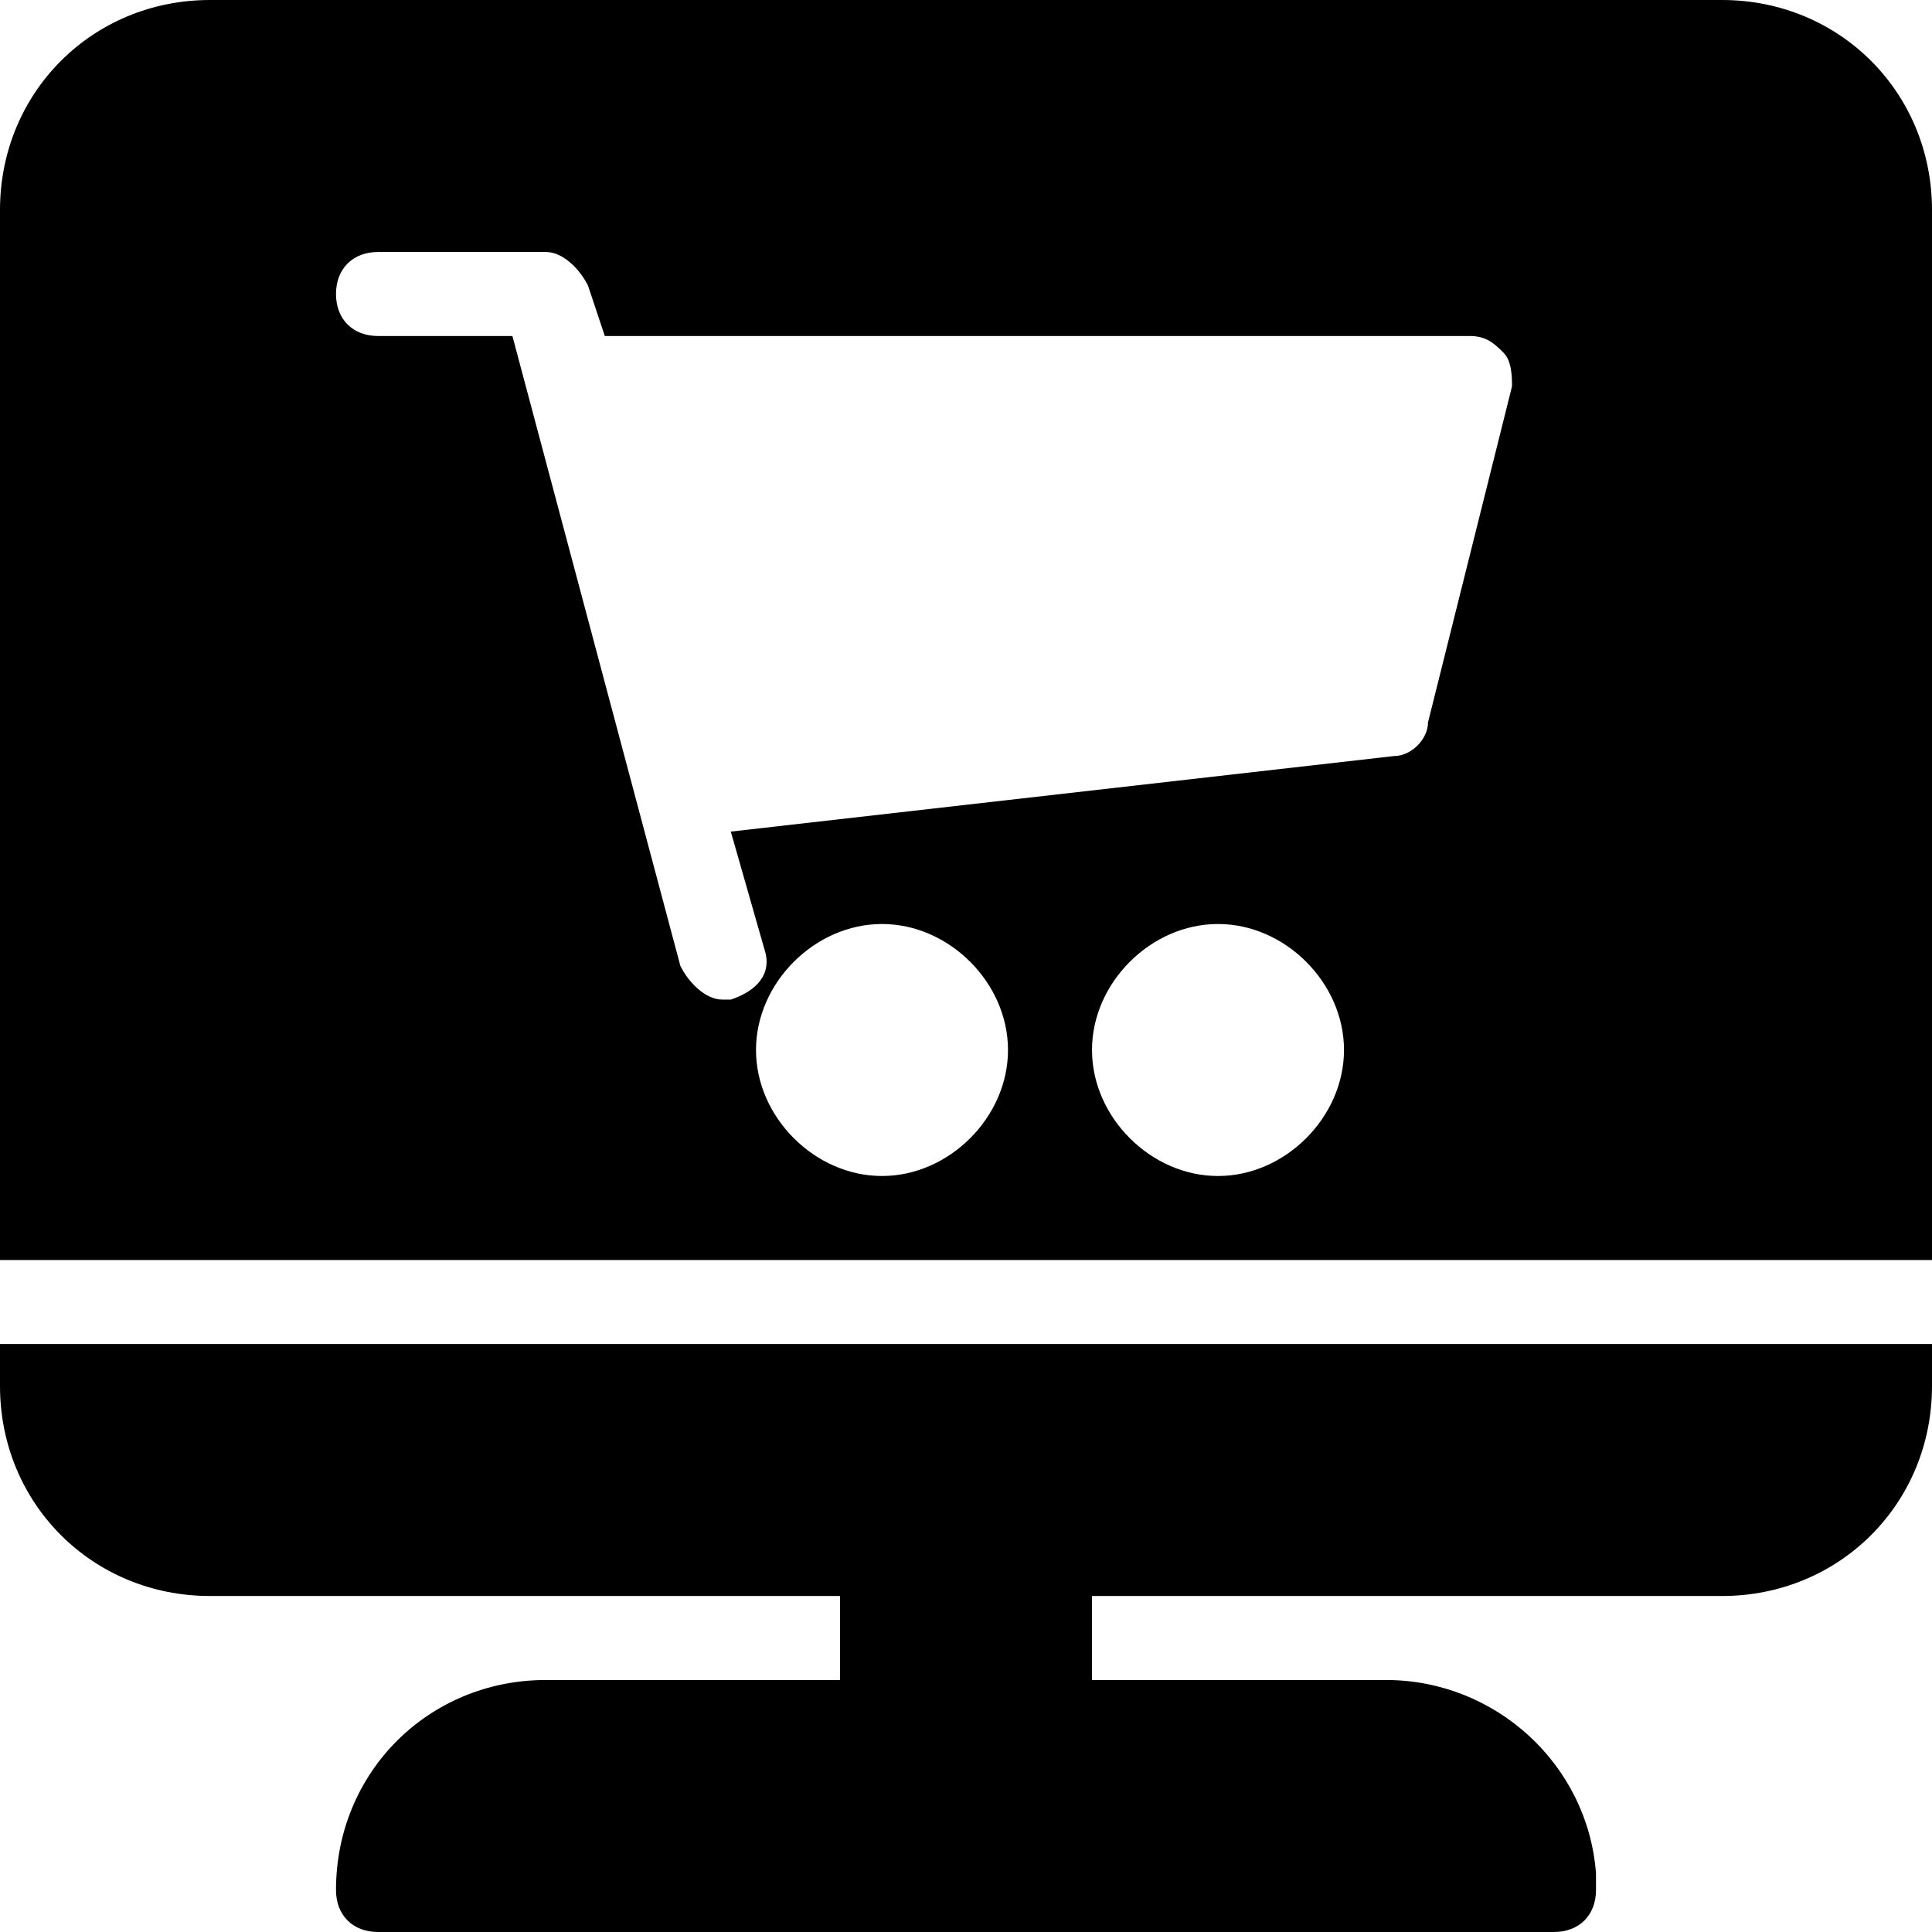 <svg id="applab-icon-basic-online-shopping" xmlns="http://www.w3.org/2000/svg" xmlnsXlink="http://www.w3.org/1999/xlink"
  x="0px" y="0px" viewBox="0 0 490.667 490.667" enableBackground="new 0 0 490.667 490.667" xmlSpace="preserve">
  <g>
    <g>
      <path d="M0,341.333V352c0,29.867,23.467,53.333,53.333,53.333h160v21.333h-74.667c-29.867,0-53.333,23.467-53.333,53.333
c0,6.4,4.267,10.667,10.667,10.667h298.667c6.4,0,10.667-4.267,10.667-10.667c0-2.133,0-2.133,0-4.267
C403.2,448,379.733,426.667,352,426.667h-74.667v-21.333h160c29.867,0,53.333-23.467,53.333-53.333v-10.667H0z" />
    </g>
  </g>
  <g>
    <g>
      <path d="M437.333,0h-384C23.467,0,0,23.467,0,53.333V320h490.667V53.333C490.667,23.467,467.2,0,437.333,0z M224,298.667
c-17.067,0-32-14.933-32-32c0-17.067,14.933-32,32-32c17.067,0,32,14.933,32,32C256,283.733,241.067,298.667,224,298.667z
M309.333,298.667c-17.067,0-32-14.933-32-32c0-17.067,14.933-32,32-32s32,14.933,32,32
C341.333,283.733,326.4,298.667,309.333,298.667z M362.667,183.467c0,4.267-4.267,8.533-8.533,8.533L185.6,211.2l8.533,29.867
c2.133,6.4-2.133,10.667-8.533,12.8h-2.133c-4.267,0-8.533-4.267-10.667-8.533l-42.667-160H96c-6.4,0-10.667-4.267-10.667-10.667
C85.333,68.267,89.6,64,96,64h42.667c4.267,0,8.533,4.267,10.667,8.533l4.267,12.8h219.733c4.267,0,6.4,2.133,8.533,4.267
C384,91.733,384,96,384,98.133L362.667,183.467z" />
    </g>
  </g>
</svg>